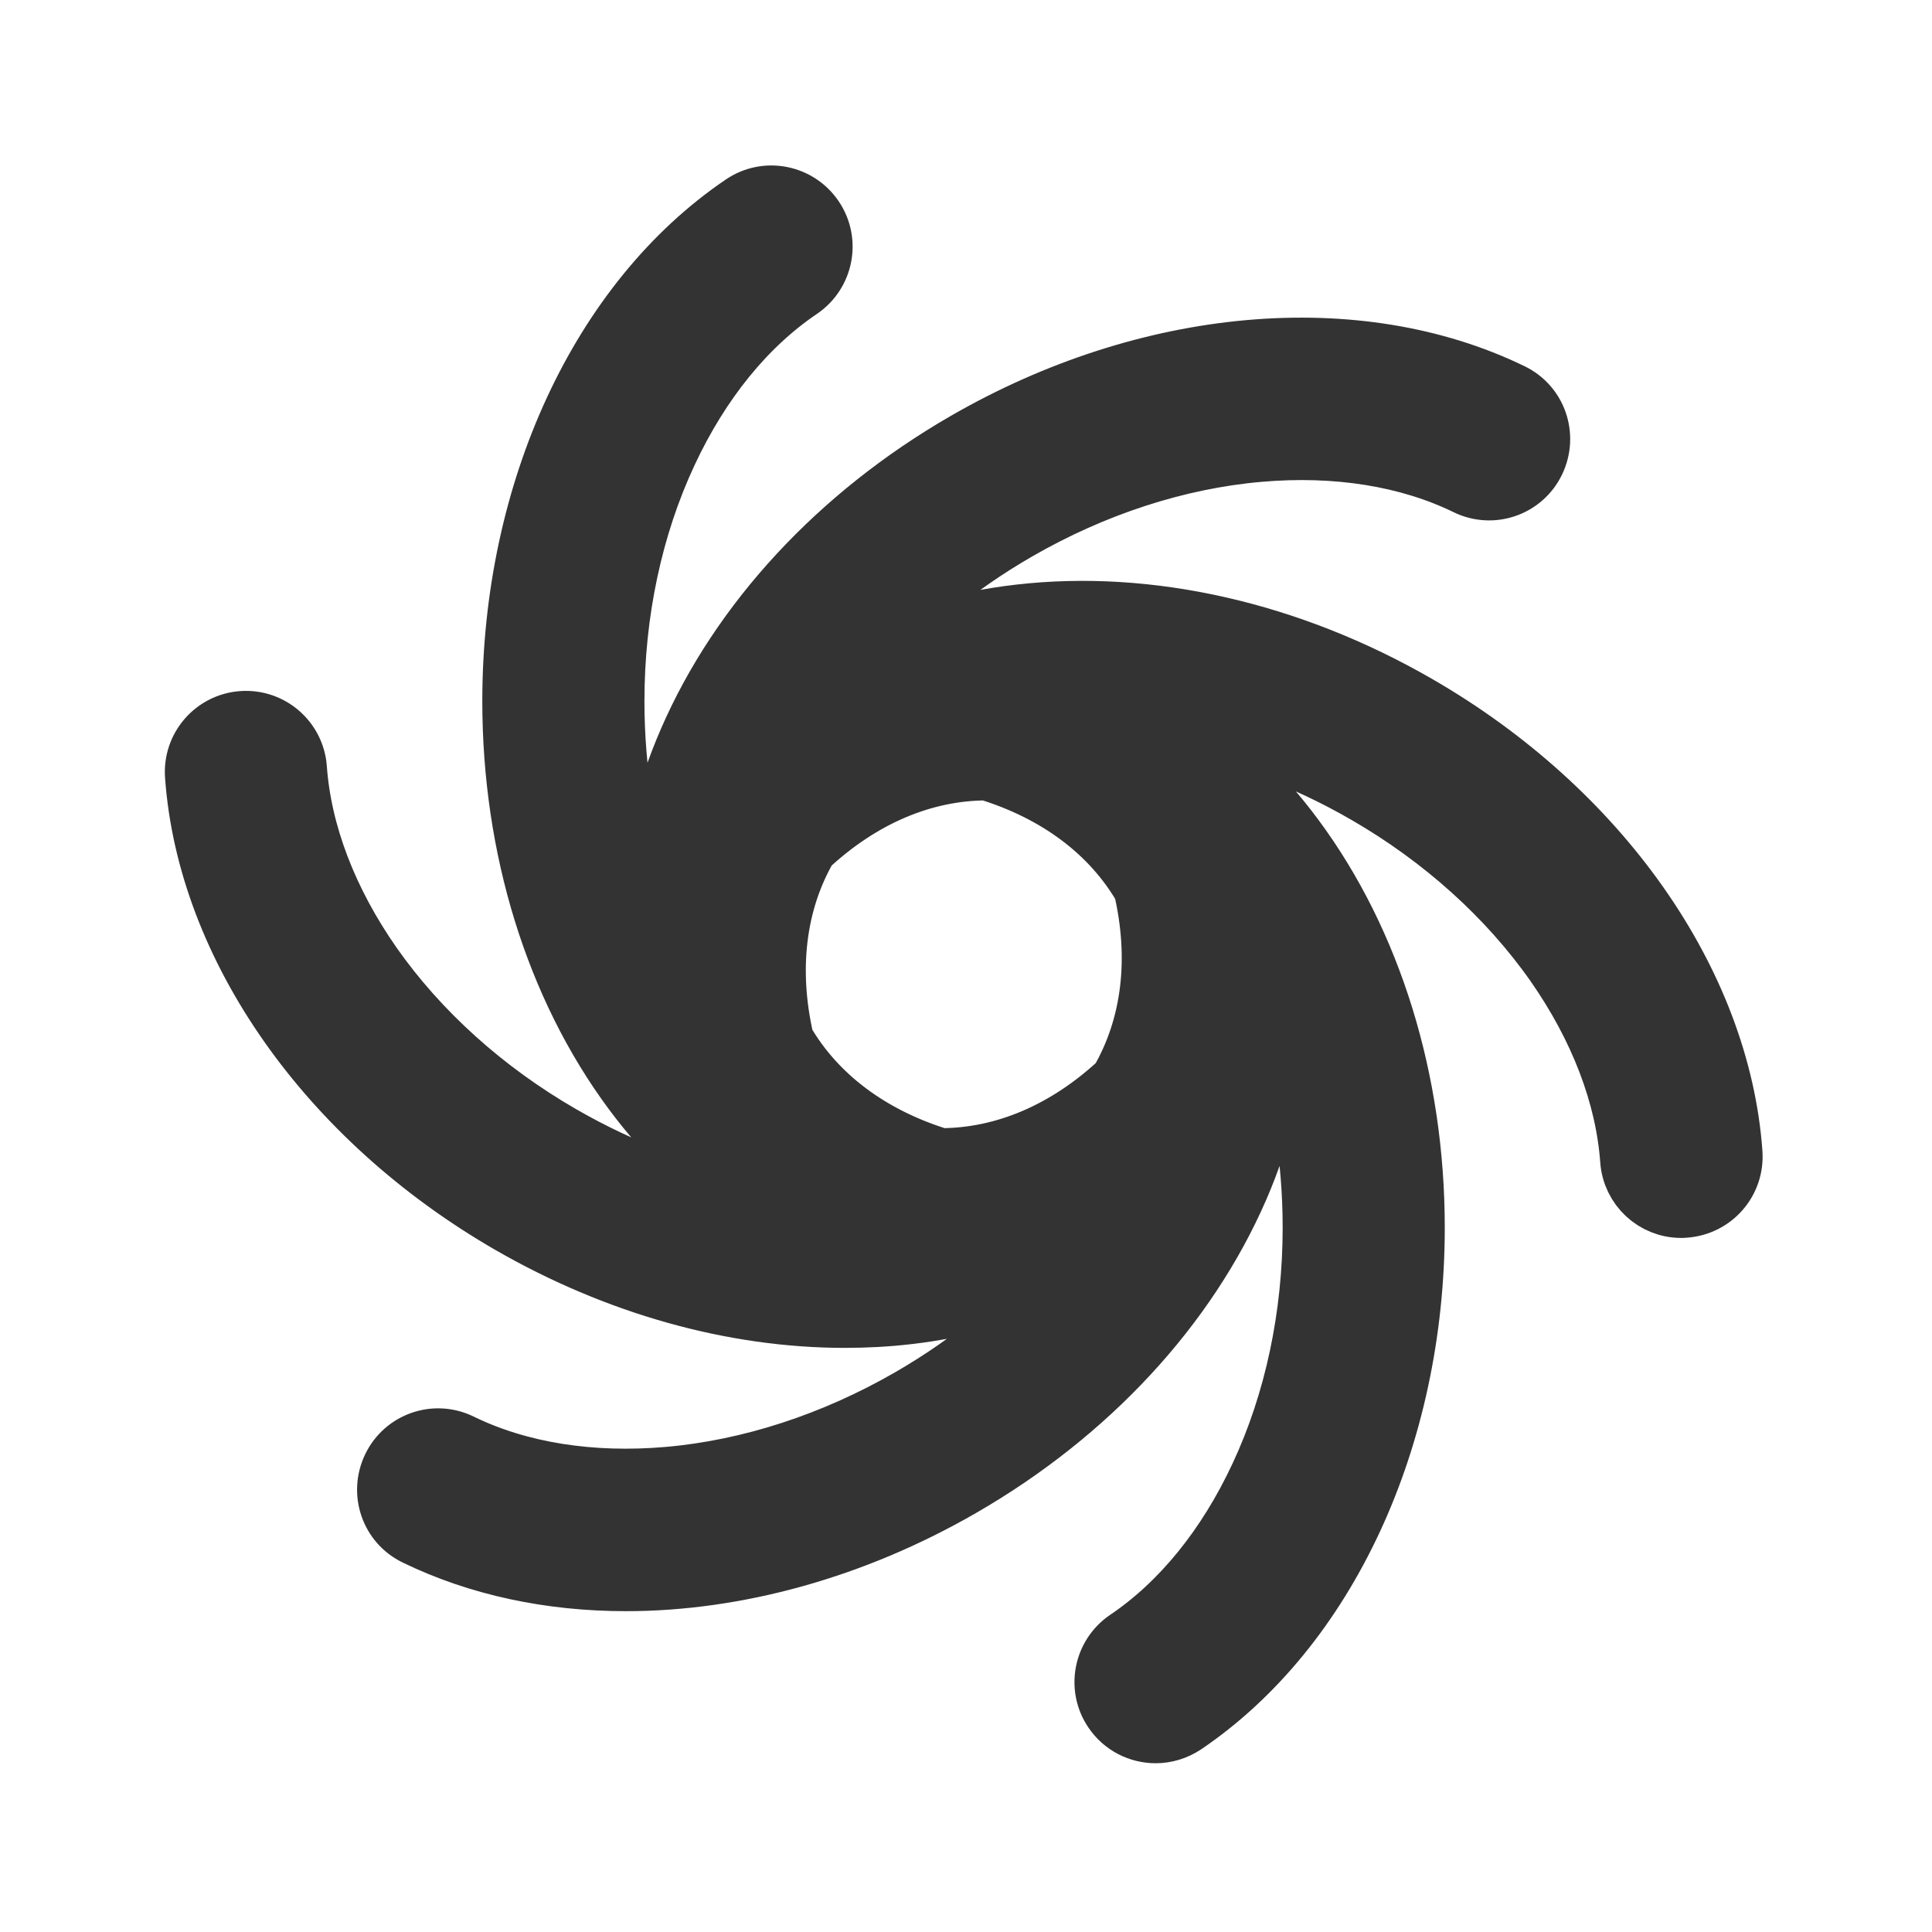 <?xml version="1.0" encoding="UTF-8"?>
<svg width="100px" height="100px" viewBox="0 0 100 100" version="1.1" xmlns="http://www.w3.org/2000/svg" xmlns:xlink="http://www.w3.org/1999/xlink">
    <!-- Generator: Sketch 57.1 (83088) - https://sketch.com -->
    <title>1-tropical storm</title>
    <desc>Created with Sketch.</desc>
    <g id="1-tropical-storm" stroke="none" stroke-width="1" fill="none" fill-rule="evenodd">
        <g id="fengbaokuangbaofengjufenglongjuanfengredaifengbao" transform="translate(10, 10)" fill="#333333" fill-rule="nonzero" stroke="#333333" stroke-width="3">
            <path d="M79.726,49.672 C79.09,40.799 72.83,31.896 63.387,26.447 C56.809,22.647 49.479,20.978 42.766,21.75 C39.728,22.097 36.95,22.936 34.5,24.228 C36.709,21.644 39.477,19.348 42.67,17.506 C46.634,15.22 50.955,13.812 55.17,13.445 C59.163,13.098 62.867,13.686 65.895,15.162 C67.236,15.818 68.856,15.258 69.502,13.908 C70.149,12.558 69.599,10.947 68.248,10.301 C60.243,6.414 49.402,7.378 39.959,12.828 C33.372,16.628 28.27,22.135 25.579,28.337 C24.363,31.144 23.698,33.96 23.592,36.728 C22.454,33.526 21.856,29.977 21.856,26.292 C21.856,21.711 22.801,17.265 24.595,13.436 C26.292,9.799 28.655,6.887 31.443,5.006 C32.677,4.167 33.005,2.488 32.166,1.254 C31.327,0.019 29.649,-0.309 28.414,0.53 C21.046,5.517 16.464,15.394 16.464,26.292 C16.464,33.893 18.682,41.069 22.704,46.499 C24.527,48.958 26.64,50.945 28.983,52.421 C25.637,51.804 22.261,50.55 19.068,48.708 C15.104,46.422 11.728,43.374 9.298,39.911 C7.002,36.622 5.662,33.121 5.421,29.765 C5.314,28.279 4.022,27.16 2.537,27.267 C1.051,27.373 -0.068,28.665 0.039,30.15 C0.675,39.034 6.935,47.936 16.368,53.385 C21.904,56.578 27.951,58.266 33.729,58.266 C34.828,58.266 35.918,58.208 36.989,58.083 C40.027,57.735 42.805,56.896 45.255,55.604 C43.046,58.189 40.278,60.484 37.085,62.326 C33.121,64.612 28.8,66.02 24.585,66.387 C20.592,66.734 16.879,66.146 13.86,64.67 C12.519,64.014 10.899,64.574 10.253,65.924 C9.606,67.274 10.156,68.885 11.507,69.531 C14.767,71.113 18.49,71.894 22.396,71.894 C28.096,71.894 34.192,70.235 39.786,67.004 C46.373,63.204 51.476,57.697 54.167,51.495 C55.382,48.688 56.047,45.872 56.154,43.104 C57.292,46.306 57.89,49.855 57.89,53.54 C57.89,58.121 56.944,62.568 55.15,66.397 C53.453,70.033 51.09,72.946 48.302,74.826 C47.068,75.666 46.74,77.344 47.579,78.578 C48.1,79.35 48.949,79.765 49.817,79.765 C50.338,79.765 50.868,79.61 51.331,79.302 C58.7,74.315 63.281,64.439 63.281,53.54 C63.281,45.939 61.063,38.764 57.041,33.333 C55.218,30.874 53.115,28.887 50.762,27.411 C54.109,28.029 57.485,29.282 60.677,31.125 C64.641,33.41 68.017,36.458 70.448,39.921 C72.743,43.21 74.084,46.711 74.325,50.068 C74.431,51.485 75.608,52.575 77.016,52.575 C77.083,52.575 77.141,52.575 77.209,52.566 C78.713,52.459 79.832,51.167 79.726,49.672 L79.726,49.672 Z M49.132,35.966 C49.132,35.976 49.132,35.976 49.132,35.966 C49.981,39.622 49.566,43.094 47.917,45.949 L47.917,45.959 C45.177,48.515 41.966,49.894 38.677,49.894 L38.667,49.894 C35.089,48.794 32.282,46.711 30.633,43.856 L30.633,43.846 C29.794,40.201 30.199,36.728 31.848,33.873 L31.848,33.864 C34.587,31.308 37.799,29.929 41.088,29.929 L41.098,29.929 C44.686,31.028 47.483,33.111 49.132,35.966 L49.132,35.966 Z" id="形状"></path>
        </g>
    </g>
</svg>